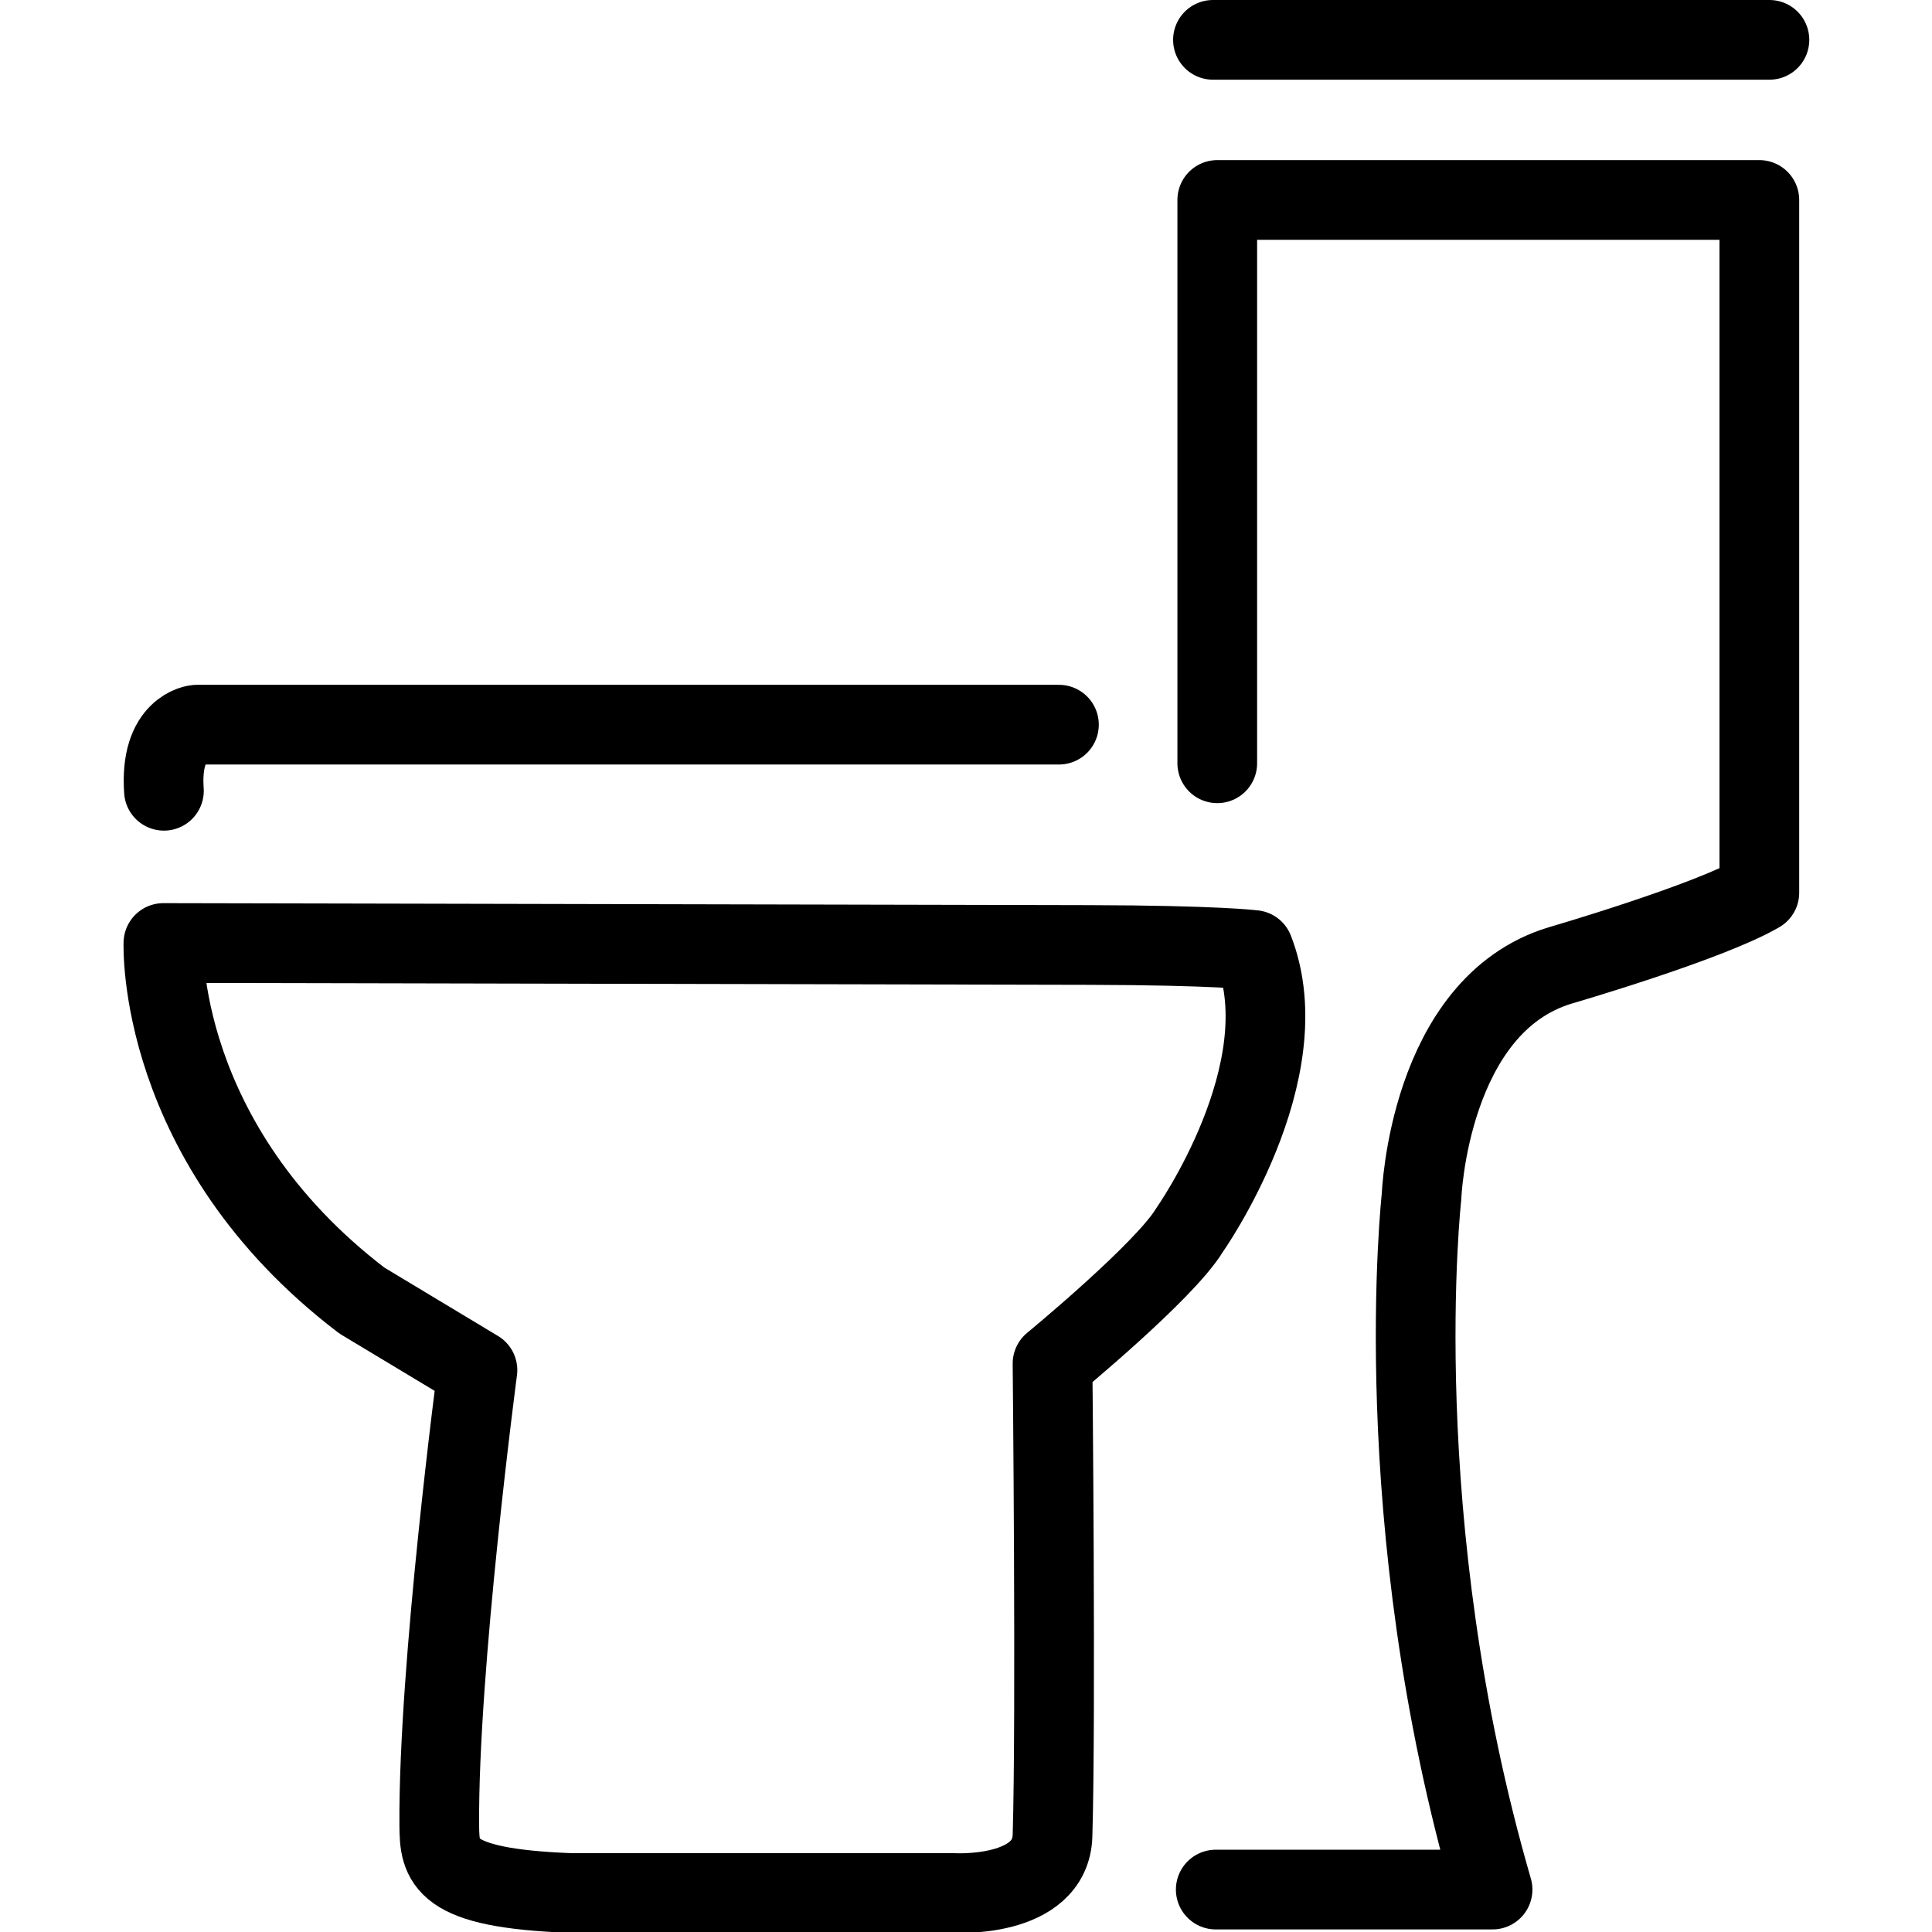 <svg xmlns="http://www.w3.org/2000/svg" width="24" height="24" viewBox="0 0 24 24"> <g transform="translate(1.535 0.0) scale(0.495)">
  
  <g
     id="line"
     transform="translate(-14.661,-11.875)">
    <path
       fill="none"
       stroke="#000"
       stroke-linecap="round"
       stroke-linejoin="round"
       stroke-miterlimit="10"
       stroke-width="2"
       d="m 15.661,35.54 c 0,0 -0.201,5.019 4.98,8.973 l 2.901,1.746 c 0,0 -0.986,7.454 -0.958,11.414 0.006,0.927 0.072,1.587 3.291,1.708 h 9.622 c 0,0 2.43,0.146 2.477,-1.441 0.089,-3.004 0,-11.846 0,-11.846 0,0 2.811,-2.311 3.436,-3.346 0,0 2.804,-3.977 1.613,-7.032 0,0 -0.93,-0.119 -4.138,-0.126 L 20.07,35.549 Z"
       id="path2" />
    <path
       fill="none"
       stroke="#000"
       stroke-linecap="round"
       stroke-linejoin="round"
       stroke-miterlimit="10"
       stroke-width="2"
       d="M 38.135,30.061 H 16.495 c 0,0 -0.932,0.076 -0.821,1.659"
       id="path4" />
    <path
       fill="none"
       stroke="#000"
       stroke-linecap="round"
       stroke-linejoin="round"
       stroke-miterlimit="10"
       stroke-width="2"
       d="m 42.07,59.295 h 6.947 C 46.327,50.032 47.234,41.907 47.234,41.907 c 0,0 0.174,-4.803 3.478,-5.803 0,0 3.739,-1.087 5,-1.826 V 16.893 H 42.108 v 14.137"
       id="path6" />
    <line
       x1="42"
       x2="55.965"
       y1="12.875"
       y2="12.875"
       fill="none"
       stroke="#000"
       stroke-linecap="round"
       stroke-linejoin="round"
       stroke-miterlimit="10"
       stroke-width="2"
       id="line8" />
  </g>
</g></svg>